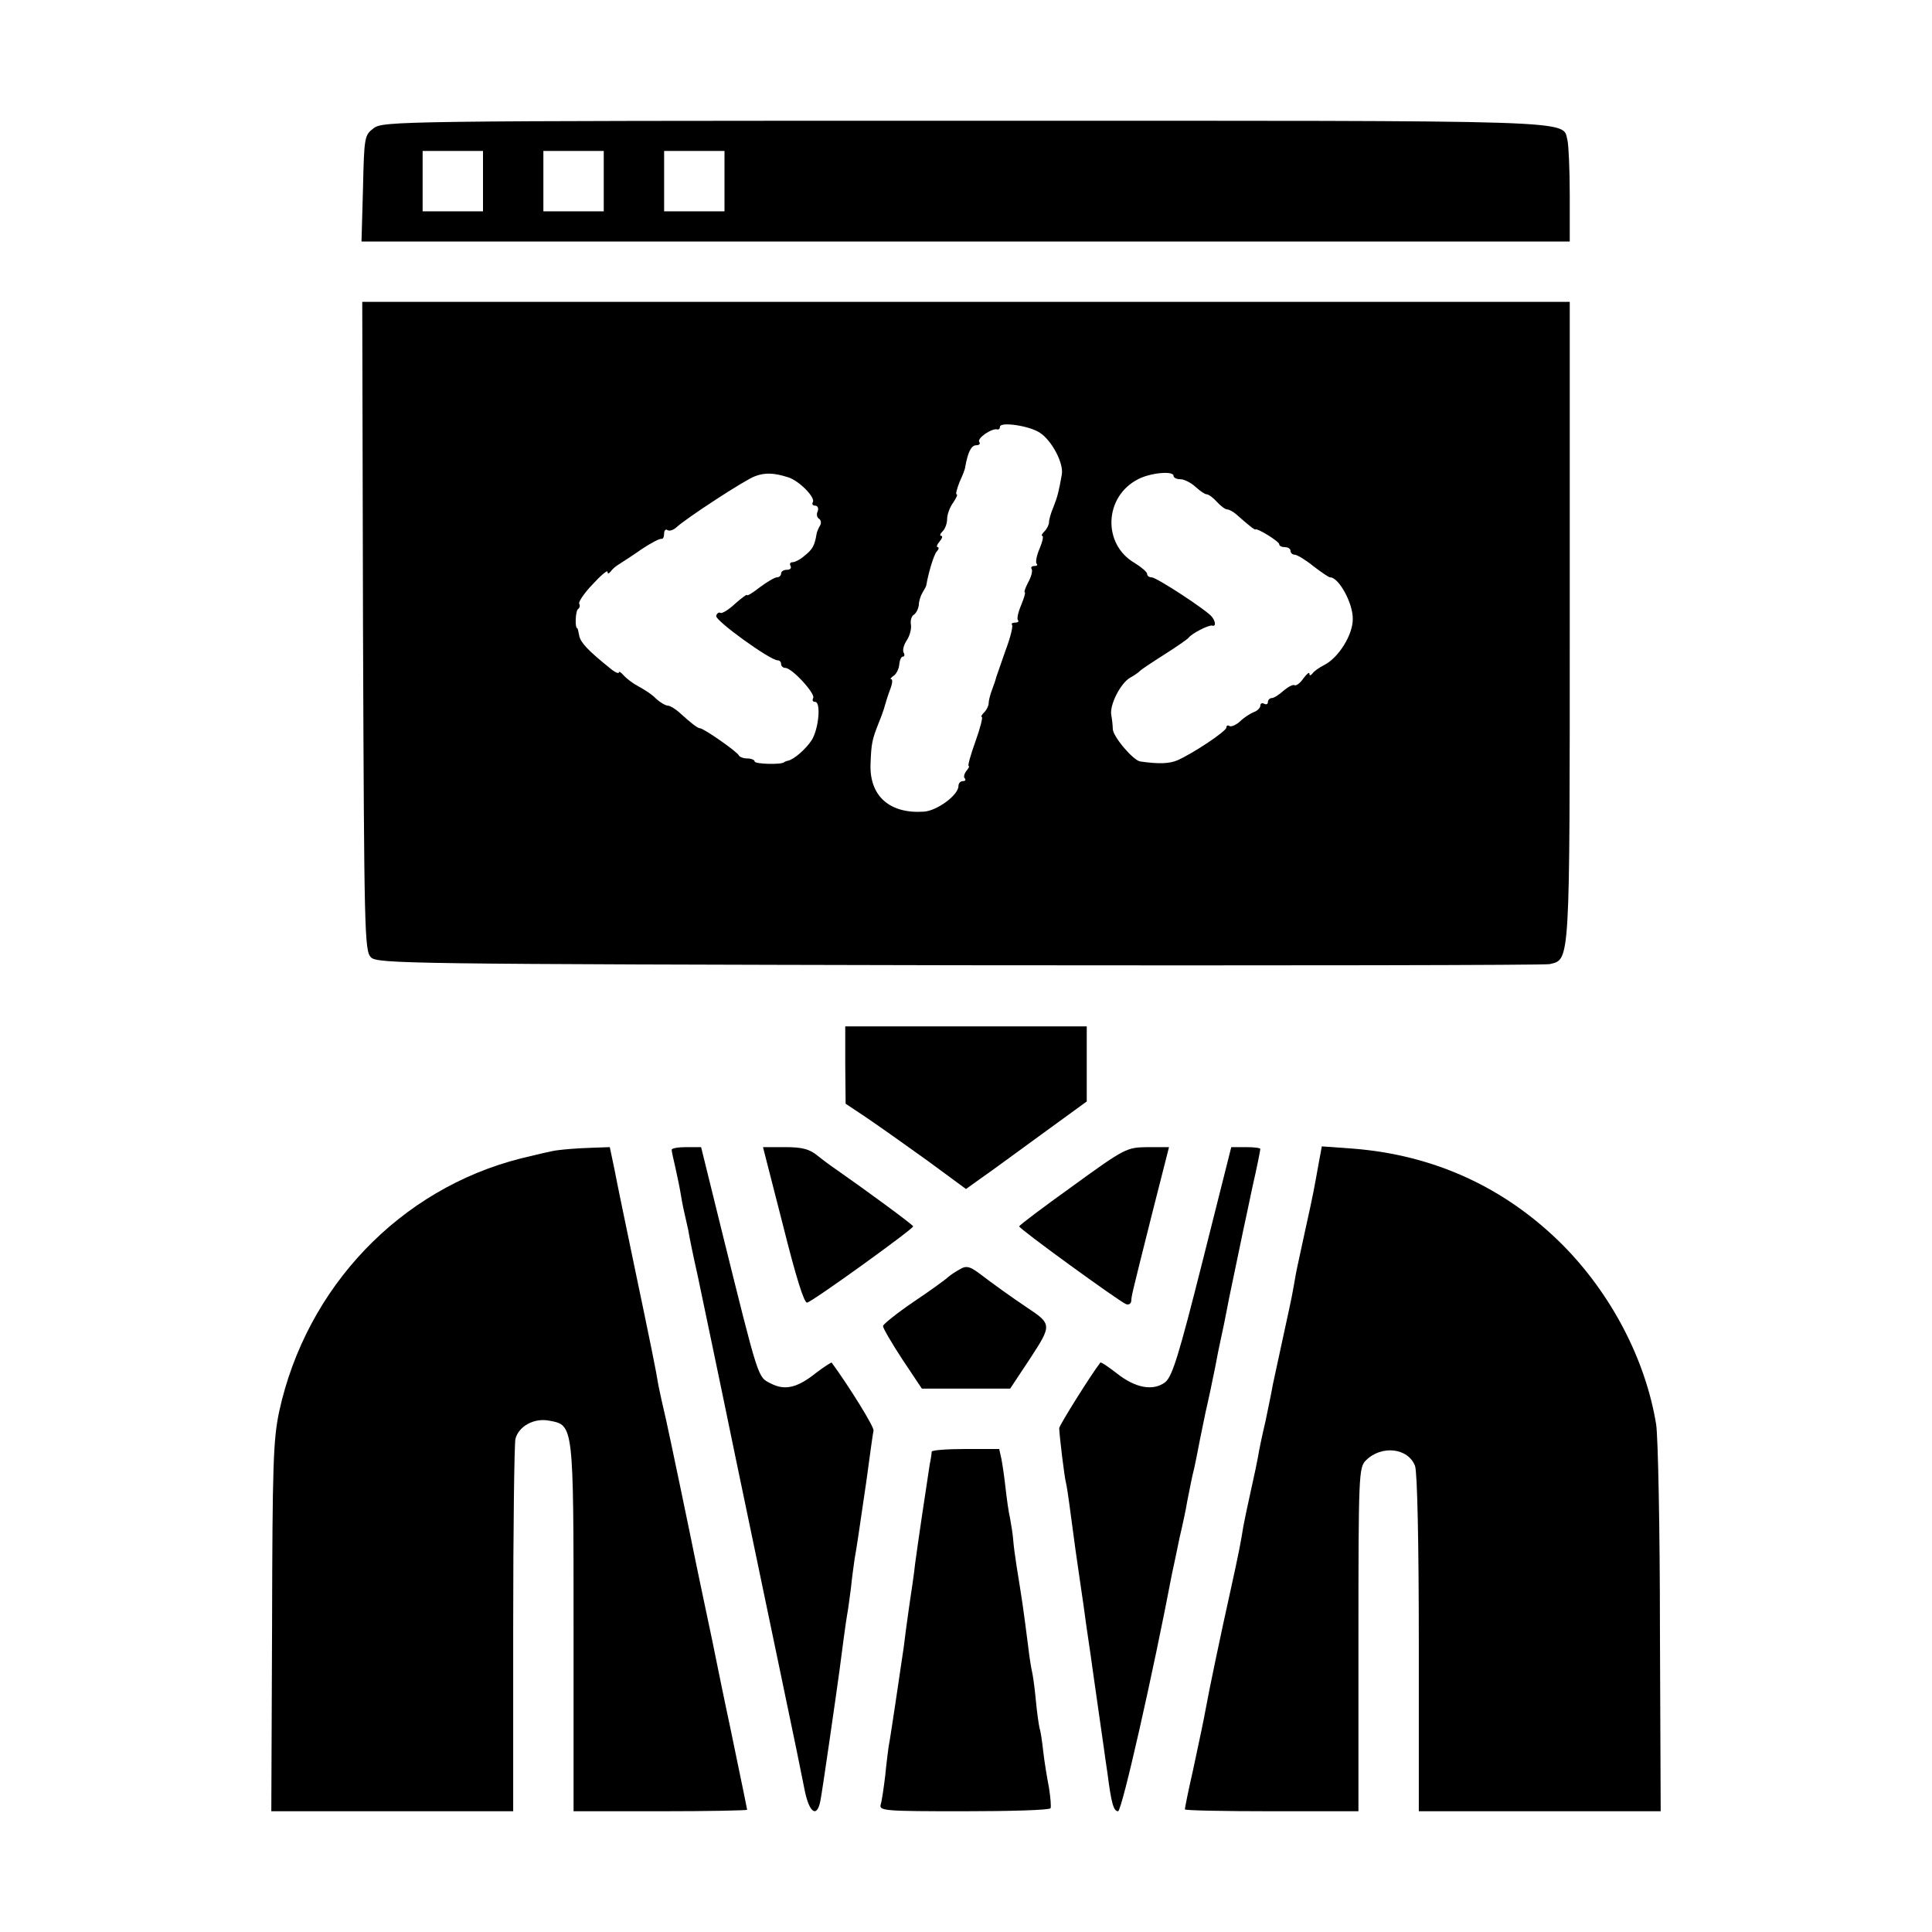 <?xml version="1.0" standalone="no"?>
<!DOCTYPE svg PUBLIC "-//W3C//DTD SVG 20010904//EN"
 "http://www.w3.org/TR/2001/REC-SVG-20010904/DTD/svg10.dtd">
<svg version="1.0" xmlns="http://www.w3.org/2000/svg"
 width="512pt" height="512pt" viewBox="0 0 512 512"
 preserveAspectRatio="xMidYMid meet">
<g transform="translate(0,512) scale(0.1,-0.1)"
fill="#000000" stroke="none">
<path d="M990 4780 c-24 -18 -25 -23 -28 -159 l-4 -141 1601 0 1601 0 0 123
c0 67 -3 132 -6 145 -15 55 65 52 -1601 52 -1501 0 -1539 -1 -1563 -20z m290
-140 l0 -80 -80 0 -80 0 0 80 0 80 80 0 80 0 0 -80z m320 0 l0 -80 -80 0 -80
0 0 80 0 80 80 0 80 0 0 -80z m320 0 l0 -80 -80 0 -80 0 0 80 0 80 80 0 80 0
0 -80z"/>
<path d="M962 3460 c3 -810 4 -860 21 -877 17 -17 95 -18 1560 -21 848 -1
1552 0 1564 3 54 13 53 -6 53 910 l0 845 -1600 0 -1600 0 2 -860z m1794 513
c31 -20 63 -80 58 -110 -8 -45 -11 -58 -22 -86 -7 -16 -12 -34 -12 -41 0 -6
-5 -17 -12 -24 -7 -7 -9 -12 -6 -12 4 0 1 -15 -7 -34 -8 -18 -11 -36 -8 -40 4
-3 1 -6 -6 -6 -7 0 -10 -4 -7 -8 3 -5 -1 -20 -9 -35 -8 -15 -12 -27 -9 -27 2
0 -2 -15 -10 -34 -8 -19 -12 -37 -8 -40 3 -3 -1 -6 -8 -6 -7 0 -11 -3 -8 -6 3
-3 -4 -33 -17 -67 -12 -34 -23 -66 -25 -72 -1 -5 -6 -20 -11 -33 -5 -13 -9
-29 -9 -36 0 -6 -5 -17 -12 -24 -7 -7 -9 -12 -6 -12 3 0 -4 -29 -17 -65 -13
-36 -21 -65 -18 -65 3 0 0 -6 -6 -13 -6 -8 -8 -17 -4 -20 3 -4 1 -7 -5 -7 -7
0 -12 -6 -12 -13 0 -24 -57 -66 -92 -68 -91 -6 -144 42 -141 126 2 55 4 65 22
110 7 17 14 37 16 45 2 8 8 27 14 43 6 15 7 27 3 27 -4 0 -1 4 6 9 7 4 14 18
15 29 1 12 5 22 10 22 4 0 5 5 2 10 -4 6 0 21 8 33 8 12 13 31 11 42 -2 11 2
23 8 26 6 4 12 16 13 26 0 10 5 25 10 33 5 8 10 17 10 20 5 30 19 78 27 88 6
6 7 12 3 12 -4 0 -2 7 5 15 7 8 9 15 4 15 -4 0 -3 5 4 12 7 7 12 21 12 33 0
11 7 31 16 43 8 12 13 22 9 22 -3 0 1 15 8 33 8 17 15 35 15 40 7 39 16 57 29
57 8 0 12 4 8 9 -6 10 34 37 48 33 4 -1 7 2 7 7 0 14 78 3 106 -16z m-667
-118 c29 -9 73 -54 65 -66 -3 -5 0 -9 6 -9 7 0 10 -7 7 -15 -4 -8 -2 -17 4
-20 5 -4 6 -12 2 -18 -4 -7 -8 -16 -9 -22 -5 -31 -11 -41 -31 -57 -11 -10 -26
-18 -33 -18 -6 0 -8 -4 -5 -10 3 -5 -1 -10 -9 -10 -9 0 -16 -4 -16 -10 0 -5
-5 -10 -11 -10 -6 0 -26 -12 -45 -26 -19 -15 -34 -24 -34 -21 0 3 -14 -7 -32
-23 -17 -16 -35 -27 -39 -24 -4 2 -9 -1 -11 -8 -4 -12 143 -118 163 -118 5 0
9 -4 9 -10 0 -5 5 -10 11 -10 18 0 81 -69 74 -80 -3 -6 -1 -10 5 -10 16 0 10
-69 -8 -100 -15 -24 -48 -53 -64 -56 -5 -1 -9 -3 -10 -4 -7 -7 -78 -5 -78 2 0
4 -9 8 -19 8 -11 0 -21 4 -23 8 -3 9 -93 72 -103 72 -6 0 -23 13 -56 43 -10 9
-24 17 -29 17 -6 0 -20 8 -31 18 -10 11 -32 25 -47 33 -15 8 -32 21 -39 29 -7
8 -13 12 -13 8 0 -4 -10 0 -22 10 -61 49 -79 69 -83 87 -2 11 -4 20 -5 20 -7
0 -5 47 2 51 4 3 6 9 3 14 -3 4 13 28 35 51 22 24 40 39 40 34 0 -6 3 -6 8 0
4 6 14 15 23 20 9 6 36 23 60 40 24 16 47 28 52 27 4 -1 7 5 7 14 0 8 4 13 9
9 5 -3 15 0 23 7 24 23 183 127 209 136 26 10 51 9 88 -3z m1021 4 c0 -5 8 -9
18 -9 10 0 28 -9 40 -20 12 -11 25 -20 30 -20 5 0 17 -9 27 -20 10 -11 22 -20
27 -20 5 0 16 -6 23 -12 34 -30 50 -43 52 -41 5 4 63 -32 63 -39 0 -5 7 -8 15
-8 8 0 15 -4 15 -10 0 -5 5 -10 11 -10 6 0 28 -13 49 -30 21 -16 41 -30 45
-30 23 0 61 -69 60 -111 0 -42 -38 -102 -75 -121 -14 -7 -28 -17 -32 -23 -5
-6 -8 -6 -8 0 0 5 -7 -1 -16 -13 -8 -12 -19 -20 -23 -18 -4 3 -17 -4 -29 -14
-12 -11 -26 -20 -32 -20 -5 0 -10 -5 -10 -11 0 -5 -4 -7 -10 -4 -5 3 -10 1
-10 -5 0 -6 -8 -14 -17 -17 -10 -4 -27 -15 -37 -25 -10 -9 -23 -15 -28 -12 -4
3 -8 1 -8 -4 0 -10 -89 -69 -130 -87 -22 -9 -49 -10 -98 -3 -18 2 -72 65 -73
86 0 9 -2 26 -4 37 -5 27 25 85 50 99 11 6 22 14 25 17 3 4 32 23 65 44 33 21
62 41 65 45 8 11 54 35 63 32 9 -3 9 10 -1 23 -11 16 -147 105 -160 105 -7 0
-12 4 -12 9 0 5 -15 18 -33 29 -86 50 -81 176 9 222 32 17 94 23 94 9z"/>
<path d="M2240 2298 l1 -103 57 -38 c31 -21 103 -72 160 -113 l102 -75 39 28
c22 15 94 68 160 116 l121 88 0 99 0 100 -320 0 -320 0 0 -102z"/>
<path d="M1480 2072 c-14 -1 -59 -12 -100 -22 -320 -81 -568 -341 -640 -670
-16 -76 -18 -139 -19 -572 l-2 -488 321 0 320 0 0 483 c0 265 3 492 6 504 9
34 50 56 90 48 64 -12 64 -8 64 -550 l0 -485 230 0 c127 0 230 2 230 4 0 2
-12 59 -26 127 -14 68 -27 131 -29 139 -2 8 -19 92 -38 185 -20 94 -38 181
-41 195 -15 75 -69 334 -81 388 -8 34 -17 74 -20 90 -7 43 -19 102 -64 317
-23 110 -47 226 -53 258 l-12 57 -55 -2 c-31 -1 -67 -4 -81 -6z"/>
<path d="M1780 2073 c0 -5 5 -26 10 -48 5 -22 12 -56 15 -75 3 -19 8 -42 10
-50 2 -8 6 -26 9 -40 2 -14 13 -68 25 -121 11 -53 57 -271 101 -485 45 -214
101 -486 126 -604 25 -118 50 -241 56 -272 12 -62 33 -77 42 -31 5 24 43 289
51 348 5 40 17 130 20 146 2 9 6 40 10 70 3 30 8 65 10 79 6 33 10 62 31 205
9 66 17 126 19 134 1 11 -65 117 -111 180 -1 1 -20 -11 -41 -27 -50 -40 -83
-48 -121 -28 -34 17 -31 8 -128 399 l-56 227 -39 0 c-22 0 -39 -3 -39 -7z"/>
<path d="M2075 1873 c34 -136 56 -207 64 -205 15 3 281 195 281 202 0 4 -131
100 -203 150 -12 8 -35 25 -50 37 -22 18 -41 23 -87 23 l-58 0 53 -207z"/>
<path d="M2843 1977 c-78 -56 -142 -104 -142 -107 -1 -6 265 -199 283 -206 7
-3 13 1 14 8 1 15 -2 4 55 231 l45 177 -57 0 c-55 -1 -59 -2 -198 -103z"/>
<path d="M3187 1778 c-63 -250 -80 -305 -99 -321 -32 -24 -79 -16 -129 24 -22
17 -41 30 -43 28 -22 -28 -109 -166 -109 -174 1 -24 14 -131 18 -145 2 -8 6
-34 9 -57 16 -120 17 -128 31 -223 4 -25 8 -56 10 -70 2 -14 6 -45 10 -70 4
-25 8 -56 10 -70 10 -72 27 -188 30 -210 2 -14 6 -45 10 -70 10 -78 16 -100
28 -100 10 0 93 367 143 630 3 13 12 56 20 95 9 38 18 81 20 95 8 39 12 63 19
90 3 14 10 48 15 75 6 28 12 60 15 73 3 12 7 32 10 45 3 12 9 45 15 72 5 28
12 61 15 75 6 27 12 56 19 93 2 12 12 58 21 102 9 44 18 87 20 96 2 9 13 60
24 113 12 52 21 98 21 101 0 3 -17 5 -39 5 l-38 0 -76 -302z"/>
<path d="M3495 2039 c-13 -72 -14 -80 -36 -179 -11 -52 -23 -105 -25 -117 -2
-13 -6 -33 -8 -45 -2 -13 -14 -68 -26 -123 -12 -55 -24 -111 -27 -125 -2 -13
-11 -56 -19 -95 -9 -38 -18 -81 -20 -95 -4 -21 -8 -41 -19 -90 -12 -54 -15
-70 -20 -95 -7 -44 -12 -70 -34 -170 -25 -112 -58 -270 -65 -310 -8 -43 -12
-61 -35 -169 -12 -52 -21 -98 -21 -101 0 -3 104 -5 230 -5 l230 0 0 455 c0
440 1 456 20 475 41 41 112 33 130 -15 6 -16 10 -204 10 -471 l0 -444 320 0
321 0 -2 483 c0 265 -5 509 -10 542 -28 172 -119 346 -248 476 -152 152 -340
238 -555 255 l-83 6 -8 -43z"/>
<path d="M2545 1757 c-11 -6 -25 -15 -32 -21 -6 -6 -47 -36 -92 -66 -44 -30
-80 -59 -81 -64 0 -6 23 -45 51 -88 l52 -78 117 0 117 0 53 80 c58 89 58 91
-10 136 -40 27 -85 59 -127 91 -23 17 -33 19 -48 10z"/>
<path d="M2469 1273 c0 -5 -2 -19 -5 -33 -6 -37 -33 -219 -39 -265 -2 -22 -10
-74 -16 -115 -6 -41 -12 -88 -14 -105 -9 -60 -36 -246 -40 -263 -1 -9 -6 -44
-9 -77 -4 -33 -9 -68 -12 -77 -5 -17 10 -18 220 -18 124 0 227 3 230 8 2 4 0
28 -4 54 -5 25 -12 68 -15 94 -3 27 -7 56 -10 64 -2 8 -7 42 -10 75 -3 33 -8
67 -10 75 -2 8 -7 38 -10 65 -15 117 -15 115 -31 215 -4 25 -8 56 -9 70 -1 14
-5 39 -8 55 -4 17 -9 53 -12 80 -3 28 -8 62 -11 78 l-6 27 -89 0 c-49 0 -89
-3 -90 -7z"/>
</g>
</svg>
